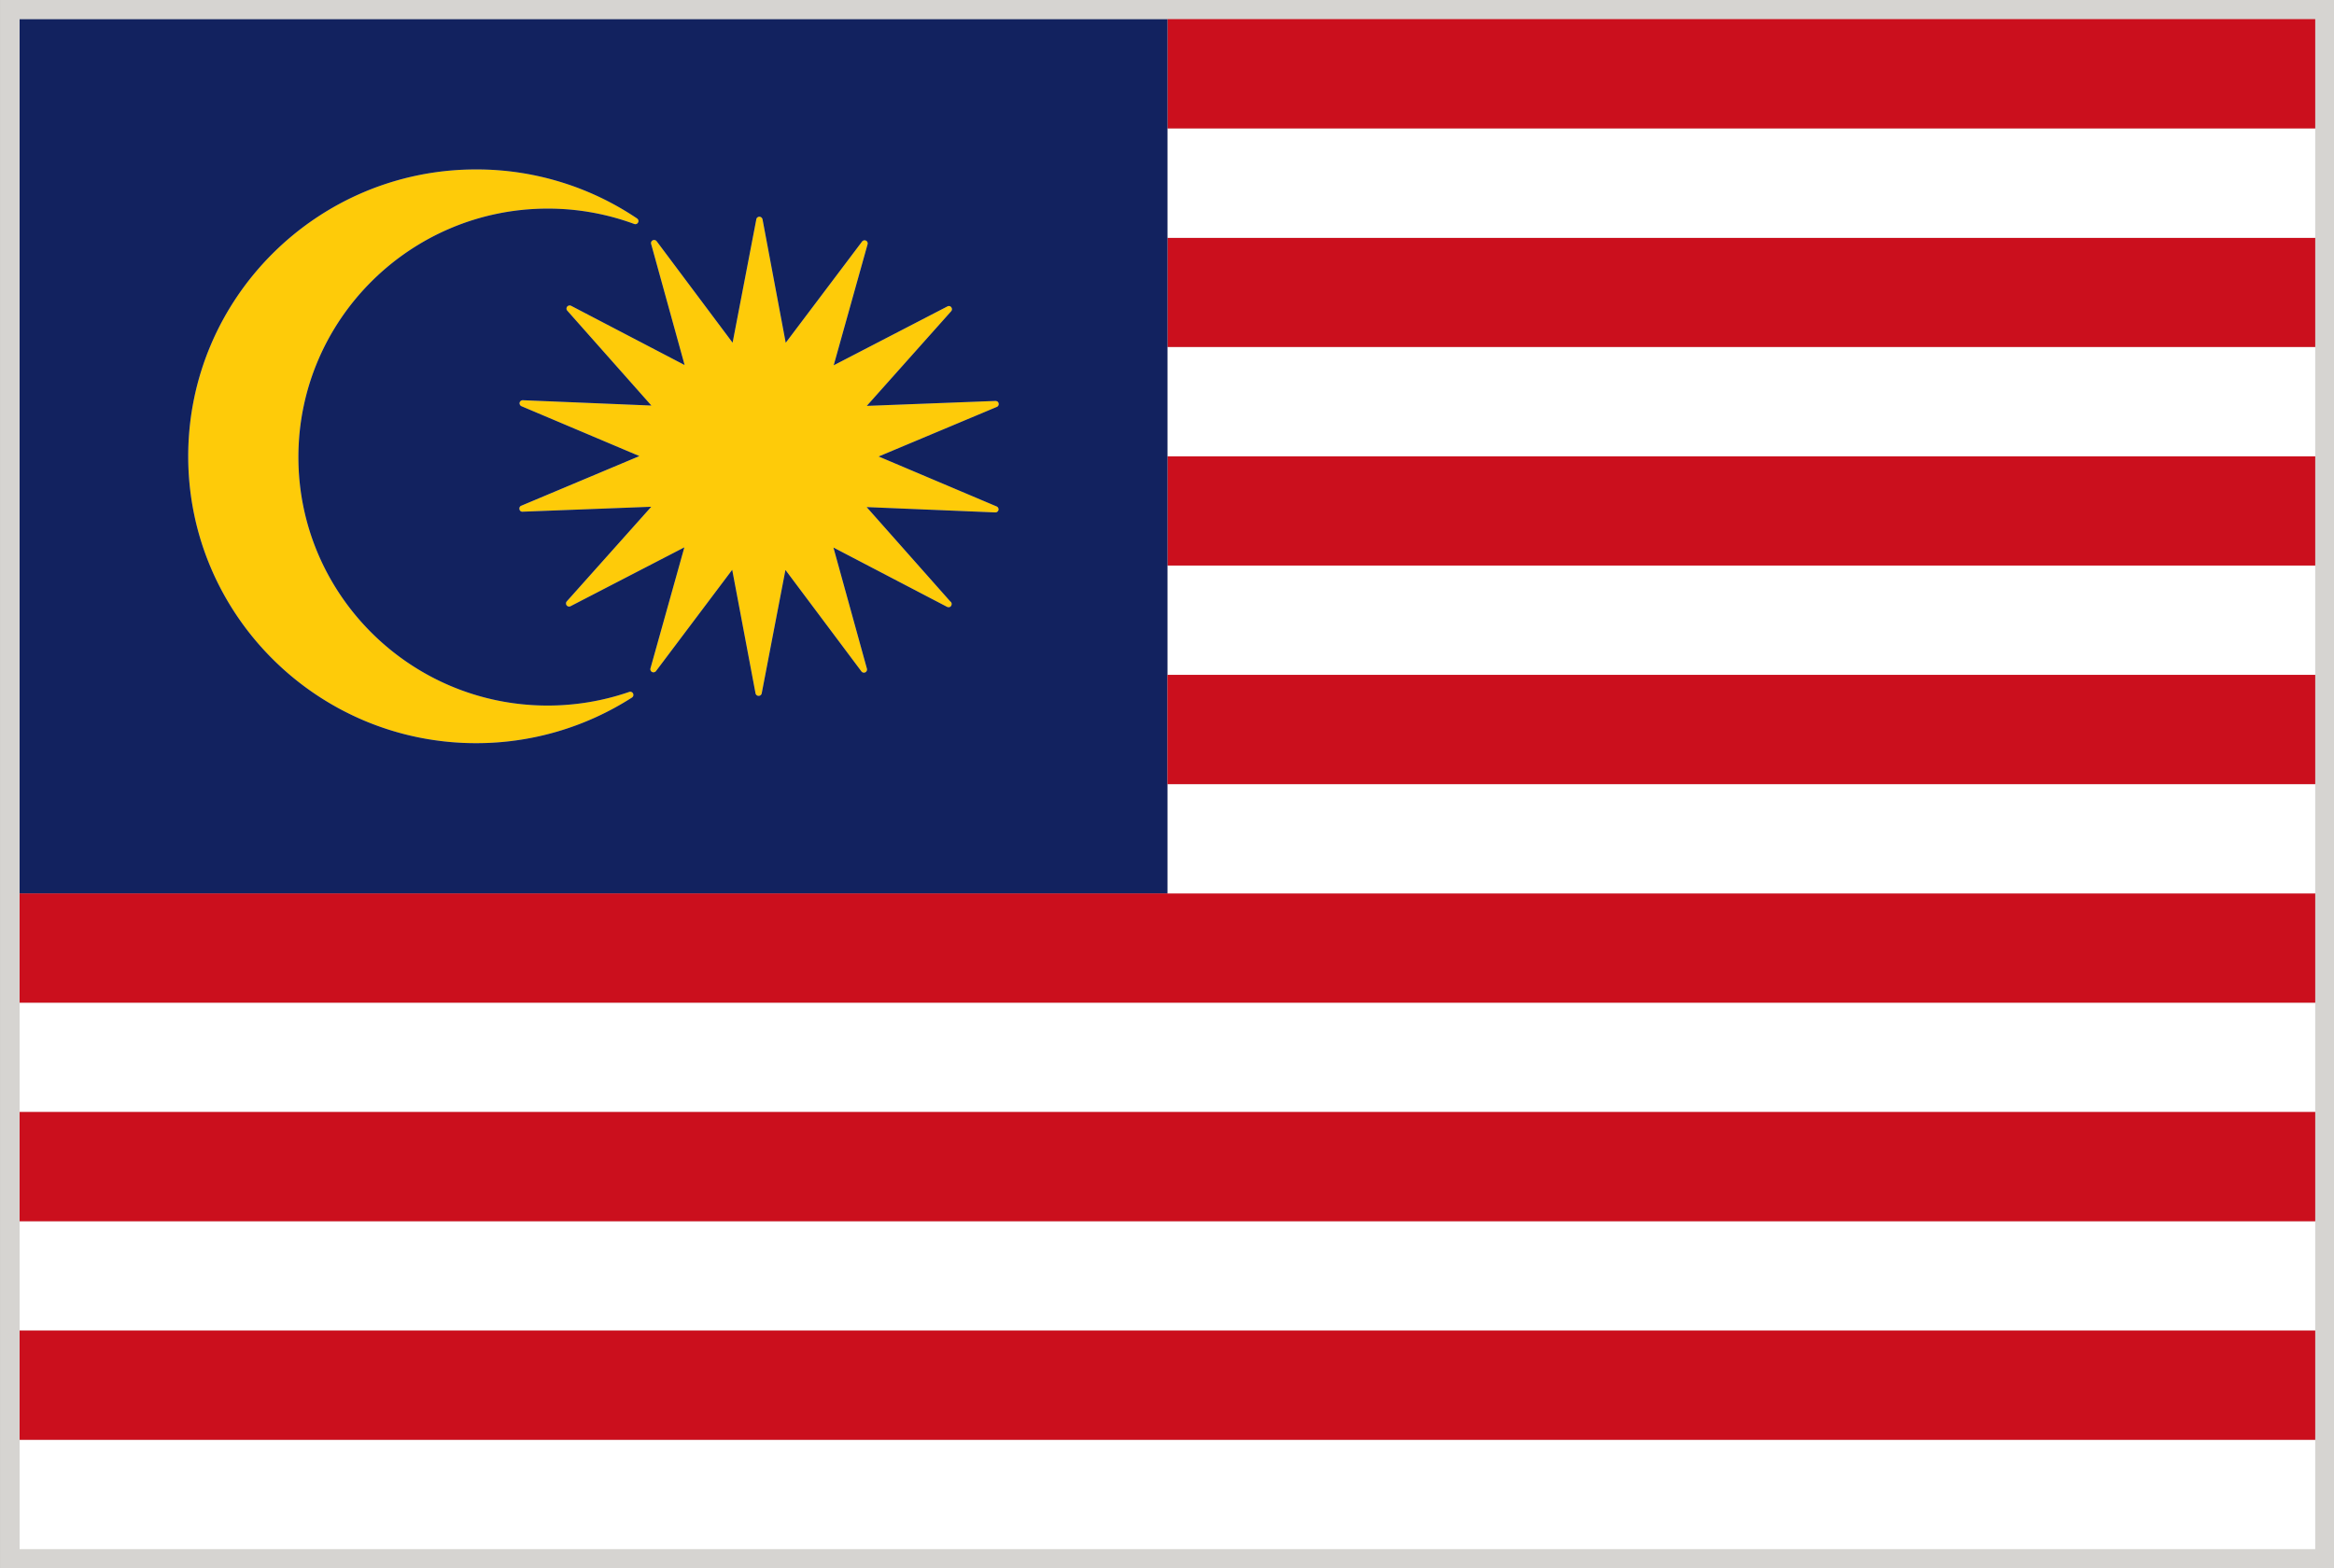 <svg xmlns="http://www.w3.org/2000/svg" viewBox="2.83 48.38 277.8 186.72"><rect x="2.83" y="48.38" width="277.8" height="186.72" fill="#808080" stroke="none"/><path fill="#D6D4D1" d="M2.833 48.375H280.63v186.716H2.833z"/><path fill="#FFF" d="M5.164 219.801h273.231v13.014H5.164zM5.164 193.78h273.231v13.016H5.164zM5.164 167.76h273.231v13.015H5.164z"/><path fill="#CB0F1D" d="M5.164 206.788h273.231v13.014H5.164zM5.164 180.767h273.231v13.014H5.164zM5.164 154.738h273.231v13.021H5.164z"/><path fill="#FFF" d="M141.784 141.739h136.611v13.006H141.784zM141.784 115.711h136.611v13.014H141.784z"/><path fill="#CB0F1D" d="M141.784 102.697h136.611v13.014H141.784z"/><path fill="#FFF" d="M141.784 89.69h136.611v13.015H141.784z"/><path fill="#CB0F1D" d="M141.784 76.686h136.611v13.006H141.784z"/><path fill="#FFF" d="M141.784 63.671h136.611v13.014H141.784z"/><path fill="#CB0F1D" d="M141.784 50.657h136.611v13.014H141.784z"/><g fill="#FECB09"><path d="M77.725 130.756a29.744 29.744 0 01-9.711 1.624c-16.363 0-29.667-13.272-29.667-29.581S51.65 73.217 68.014 73.217c3.546 0 7.013.612 10.308 1.828a.363.363 0 00.455-.18c.094-.165.031-.369-.125-.479a34.174 34.174 0 00-19.156-5.836c-18.889 0-34.264 15.32-34.264 34.155 0 18.834 15.375 34.154 34.264 34.154a34.296 34.296 0 0018.56-5.437.378.378 0 00.125-.479.37.37 0 00-.456-.187z"/><path d="M121.451 108.674l-14.042-5.945 14.058-5.899a.359.359 0 00.22-.424c-.031-.181-.173-.282-.377-.29l-15.313.588 10.041-11.264a.368.368 0 00.016-.479.356.356 0 00-.455-.102l-13.539 7.013 4.032-14.41a.37.37 0 00-.188-.431.38.38 0 00-.471.11L96.349 89.19l-2.761-14.7c-.048-.181-.188-.306-.377-.306a.367.367 0 00-.36.298l-2.824 14.7-9.038-12.08a.384.384 0 00-.471-.11.37.37 0 00-.188.431l3.985 14.418-13.508-7.051a.385.385 0 00-.471.102.369.369 0 00.016.479l10.009 11.296-15.312-.635a.393.393 0 00-.377.29.396.396 0 00.22.424l14.042 5.938-14.057 5.907a.355.355 0 00-.22.424.343.343 0 00.376.29l15.313-.588-10.057 11.263a.379.379 0 00-.016.471.37.37 0 00.471.102l13.54-7.005-4.033 14.402a.38.38 0 00.188.439.39.39 0 00.471-.11l9.069-12.057 2.776 14.708a.373.373 0 00.377.298.367.367 0 00.36-.298l2.824-14.692 9.037 12.072a.378.378 0 00.471.118.382.382 0 00.188-.439l-3.984-14.418 13.508 7.052a.34.34 0 00.188.047c.204.032.377-.164.377-.376a.359.359 0 00-.173-.313l-9.947-11.226 15.313.635a.38.38 0 00.377-.29c.031-.183-.063-.363-.22-.426z"/></g><path d="M5.164 50.666v104.072h136.62V50.666H5.164zm72.891 80.757a34.296 34.296 0 01-18.56 5.437c-18.889 0-34.264-15.32-34.264-34.154 0-18.835 15.375-34.155 34.264-34.155a34.177 34.177 0 0119.156 5.836c.157.11.22.314.125.479a.363.363 0 01-.455.18 29.663 29.663 0 00-10.308-1.828c-16.363 0-29.667 13.273-29.667 29.582s13.304 29.581 29.667 29.581c3.326 0 6.589-.549 9.711-1.624a.368.368 0 01.455.188.376.376 0 01-.124.478zm43.396-22.749a.385.385 0 01.22.424.379.379 0 01-.377.29l-15.313-.635 9.947 11.226c.109.07.173.18.173.313 0 .212-.173.408-.377.376a.336.336 0 01-.188-.047l-13.508-7.052 3.984 14.418a.38.38 0 01-.188.439.378.378 0 01-.471-.118l-9.037-12.072-2.824 14.692a.368.368 0 01-.36.298.374.374 0 01-.377-.298l-2.776-14.708-9.069 12.057a.389.389 0 01-.471.11.381.381 0 01-.188-.439l4.033-14.402-13.54 7.005a.368.368 0 01-.471-.102.378.378 0 01.016-.471l10.057-11.265-15.313.588a.342.342 0 01-.376-.29.355.355 0 01.22-.424l14.057-5.907-14.042-5.938a.396.396 0 01-.22-.424.393.393 0 01.377-.29l15.312.635-10.009-11.294a.37.37 0 01-.016-.479.387.387 0 01.471-.102l13.508 7.052-3.985-14.418a.37.37 0 01.188-.431.383.383 0 01.471.11l9.038 12.08 2.824-14.7a.368.368 0 01.36-.298c.188 0 .329.125.377.306l2.761 14.7 9.084-12.049a.38.38 0 01.471-.11.37.37 0 01.188.431l-4.032 14.41 13.539-7.013a.356.356 0 01.455.102c.11.141.11.345-.016.479l-10.041 11.264 15.313-.588c.204.008.346.109.377.29a.359.359 0 01-.22.424l-14.058 5.899 14.042 5.946z" fill="#12225F"/><path fill="#CB0F1D" d="M141.784 128.726v13.013h136.611v-13.013z"/></svg>